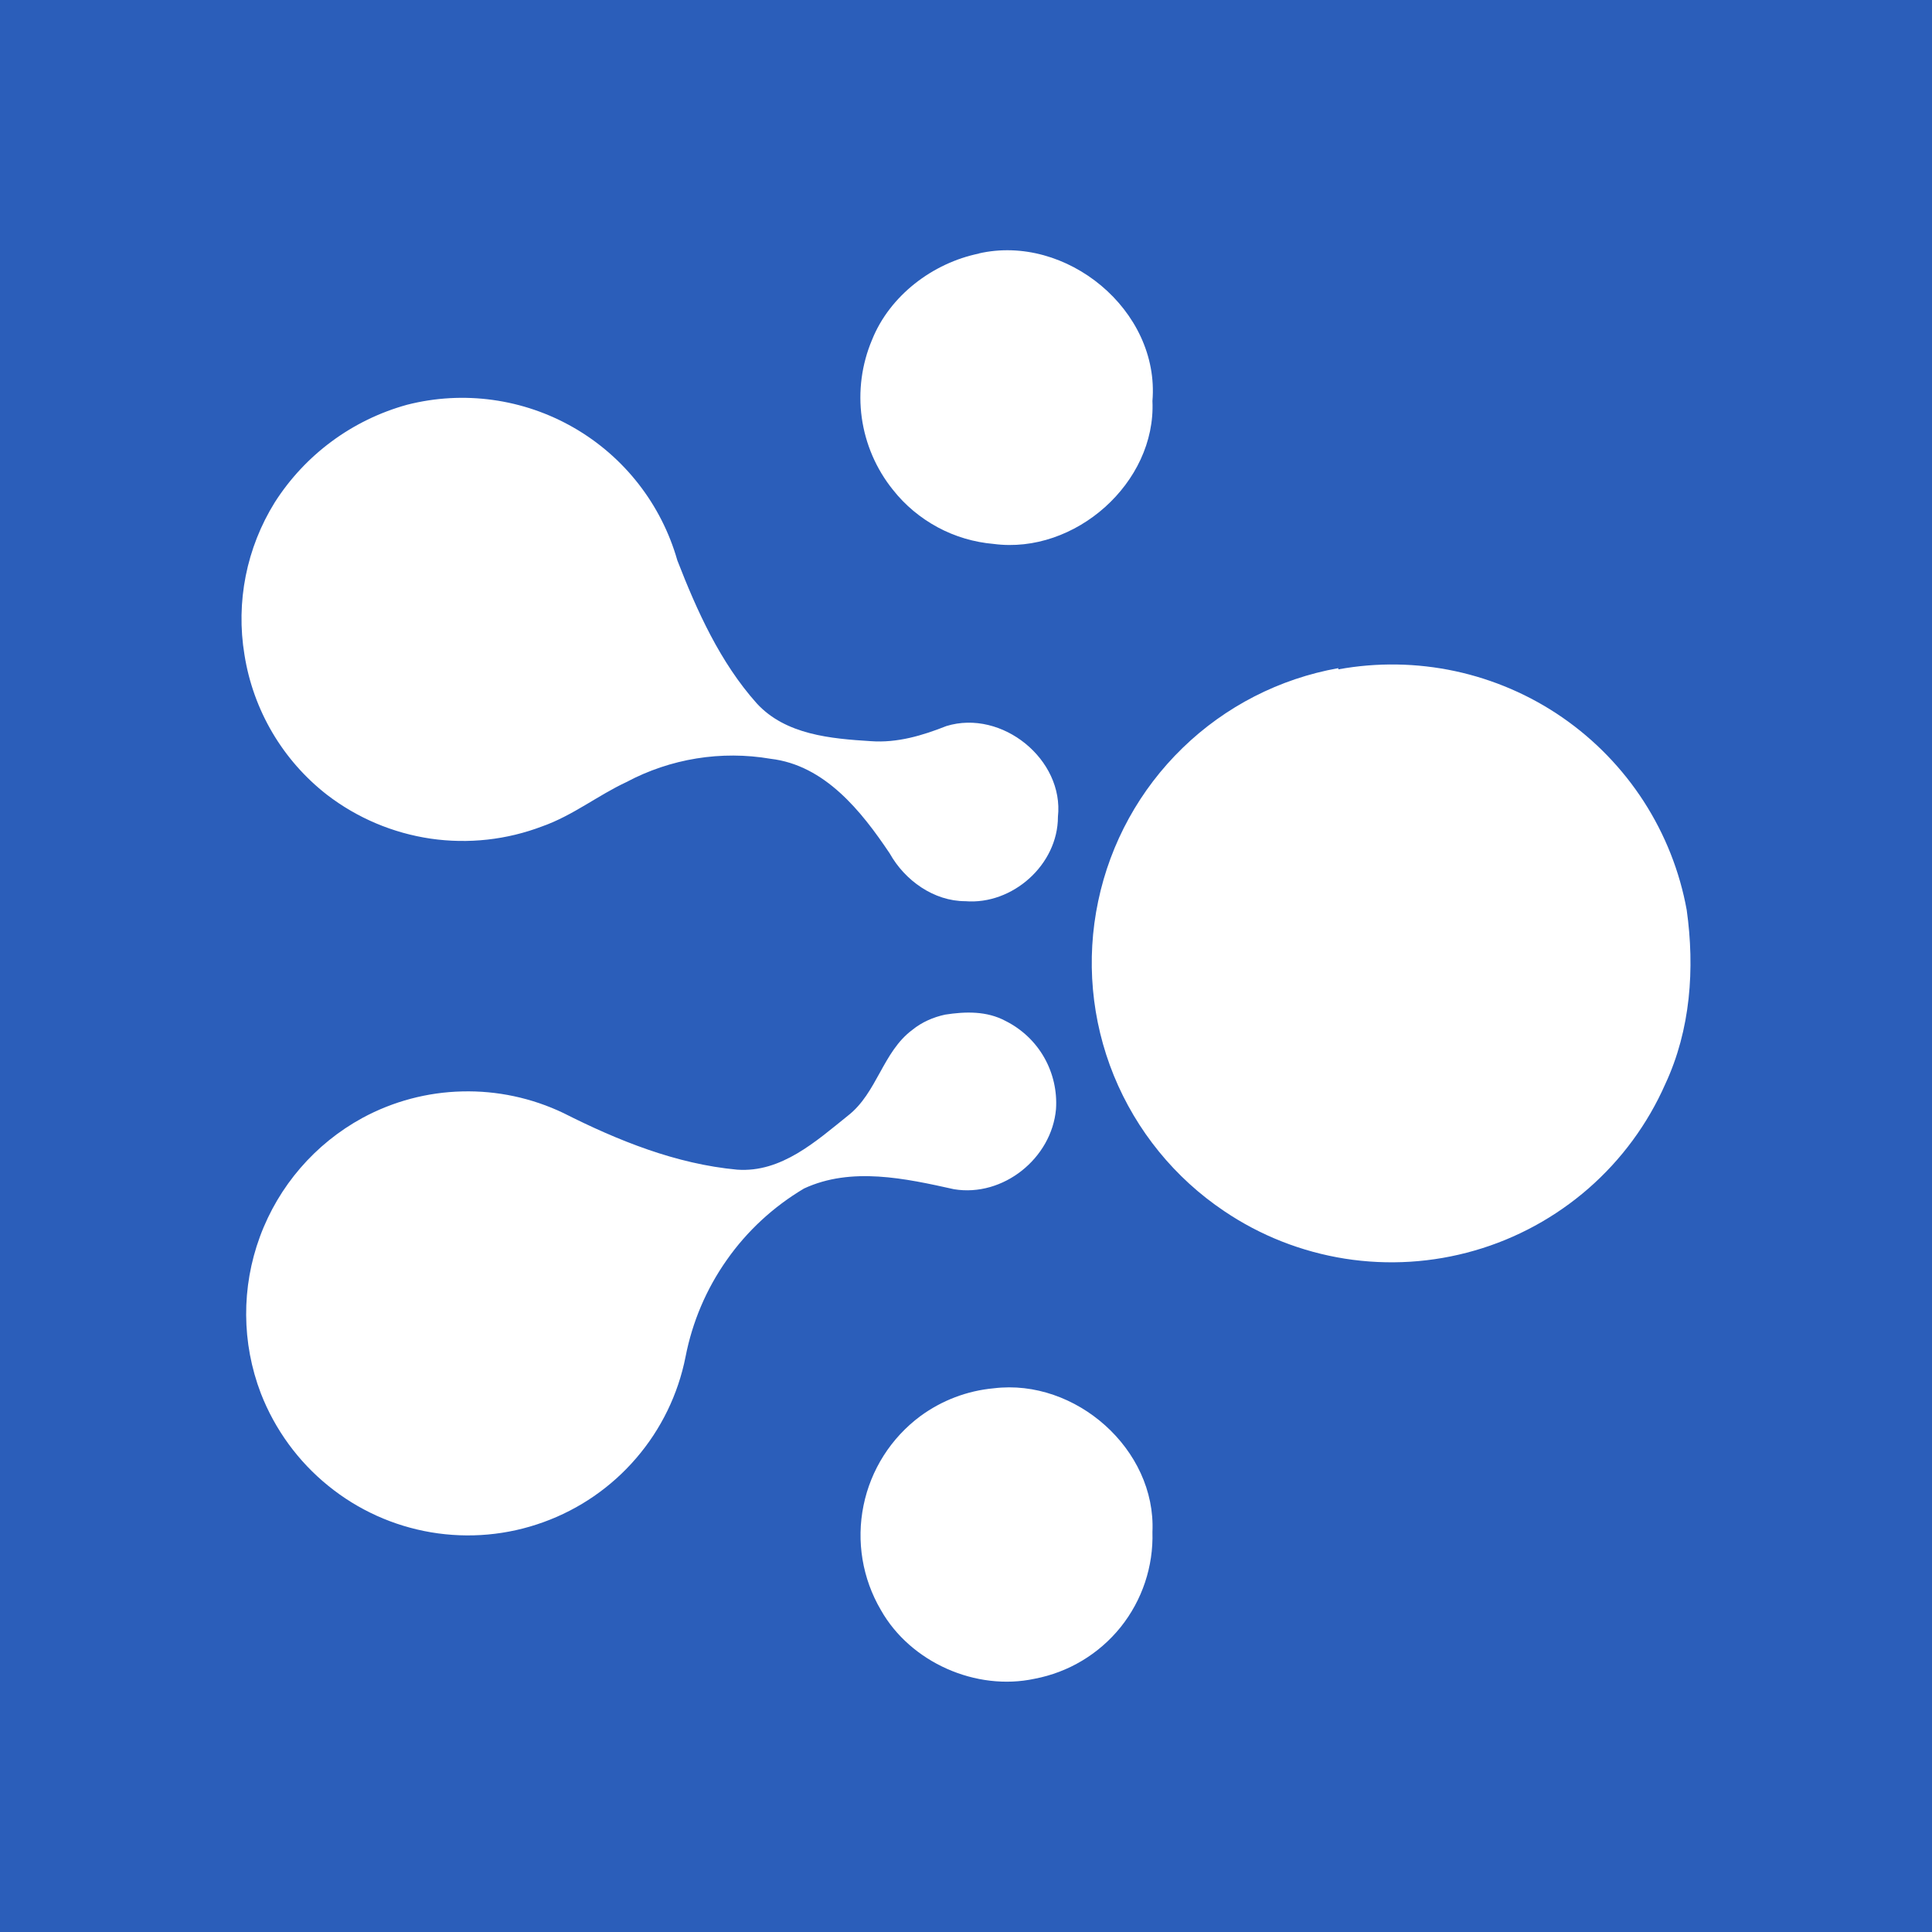 <svg width="24" height="24" viewBox="0 0 24 24" fill="none" xmlns="http://www.w3.org/2000/svg">
<rect x="0" y="0" width="24" height="24" fill="#333333" stroke="none"/>
<g clip-path="url(#clip0_328_20534)">
<path d="M24 0H0V24H24V0Z" fill="#2B5EBA"/>
<path d="M12.156 3.149C13.244 2.898 14.41 3.854 14.316 4.981C14.363 5.998 13.353 6.89 12.344 6.757C12.1 6.736 11.863 6.666 11.648 6.55C11.433 6.434 11.243 6.276 11.092 6.084C10.884 5.826 10.751 5.516 10.705 5.188C10.66 4.86 10.704 4.526 10.833 4.221C11.052 3.674 11.584 3.267 12.164 3.149H12.156ZM5.057 5.028C5.758 4.849 6.501 4.952 7.128 5.313C7.755 5.674 8.216 6.265 8.414 6.961C8.657 7.587 8.946 8.229 9.401 8.738C9.76 9.129 10.324 9.176 10.818 9.207C11.146 9.231 11.459 9.137 11.757 9.019C12.446 8.808 13.22 9.434 13.142 10.147C13.142 10.742 12.578 11.242 11.992 11.195C11.6 11.195 11.24 10.937 11.052 10.601C10.7 10.076 10.246 9.505 9.573 9.426C8.96 9.321 8.329 9.423 7.78 9.716C7.428 9.88 7.115 10.131 6.739 10.264C6.297 10.433 5.819 10.486 5.35 10.418C4.881 10.349 4.438 10.162 4.062 9.873C3.512 9.445 3.146 8.823 3.037 8.135C2.928 7.479 3.062 6.806 3.413 6.241C3.792 5.647 4.378 5.215 5.057 5.028ZM16.625 8.315C17.106 8.227 17.599 8.235 18.076 8.337C18.554 8.44 19.007 8.635 19.409 8.913C19.811 9.191 20.154 9.545 20.419 9.955C20.684 10.366 20.866 10.824 20.953 11.305C21.055 12.033 21.001 12.793 20.687 13.466C20.468 13.963 20.142 14.406 19.732 14.764C19.322 15.121 18.839 15.385 18.317 15.535C17.795 15.686 17.245 15.72 16.709 15.636C16.171 15.551 15.659 15.35 15.209 15.046C14.593 14.633 14.116 14.046 13.836 13.36C13.557 12.674 13.489 11.92 13.642 11.195C13.794 10.47 14.159 9.807 14.691 9.291C15.222 8.775 15.896 8.43 16.625 8.3V8.315ZM11.741 12.604C11.992 12.565 12.257 12.557 12.492 12.683C12.693 12.784 12.86 12.941 12.971 13.136C13.082 13.331 13.133 13.555 13.118 13.778C13.064 14.389 12.461 14.874 11.851 14.773C11.248 14.639 10.575 14.491 9.988 14.764C9.609 14.989 9.281 15.291 9.028 15.652C8.774 16.012 8.6 16.422 8.516 16.855C8.424 17.32 8.213 17.754 7.903 18.114C7.594 18.474 7.197 18.748 6.75 18.909C6.304 19.071 5.823 19.114 5.355 19.035C4.887 18.956 4.447 18.757 4.079 18.458C3.704 18.155 3.415 17.758 3.24 17.308C3.001 16.682 2.997 15.991 3.229 15.362C3.461 14.733 3.913 14.209 4.501 13.888C4.883 13.681 5.308 13.568 5.742 13.558C6.176 13.547 6.606 13.639 6.998 13.826C7.679 14.17 8.399 14.46 9.158 14.53C9.706 14.569 10.136 14.178 10.536 13.857C10.896 13.575 10.966 13.066 11.334 12.793C11.451 12.698 11.592 12.636 11.741 12.604ZM12.344 17.246C13.361 17.121 14.363 18.005 14.316 19.031C14.329 19.459 14.189 19.878 13.921 20.213C13.652 20.547 13.274 20.774 12.853 20.854C12.125 21.011 11.31 20.651 10.943 20.001C10.713 19.61 10.636 19.147 10.727 18.702C10.817 18.258 11.069 17.862 11.434 17.591C11.7 17.396 12.015 17.276 12.344 17.246Z" fill="white"/>
</g>
<defs>
<clipPath id="clip0_328_20534">
<rect width="24" height="24" fill="white"/>
</clipPath>
</defs>
</svg>
